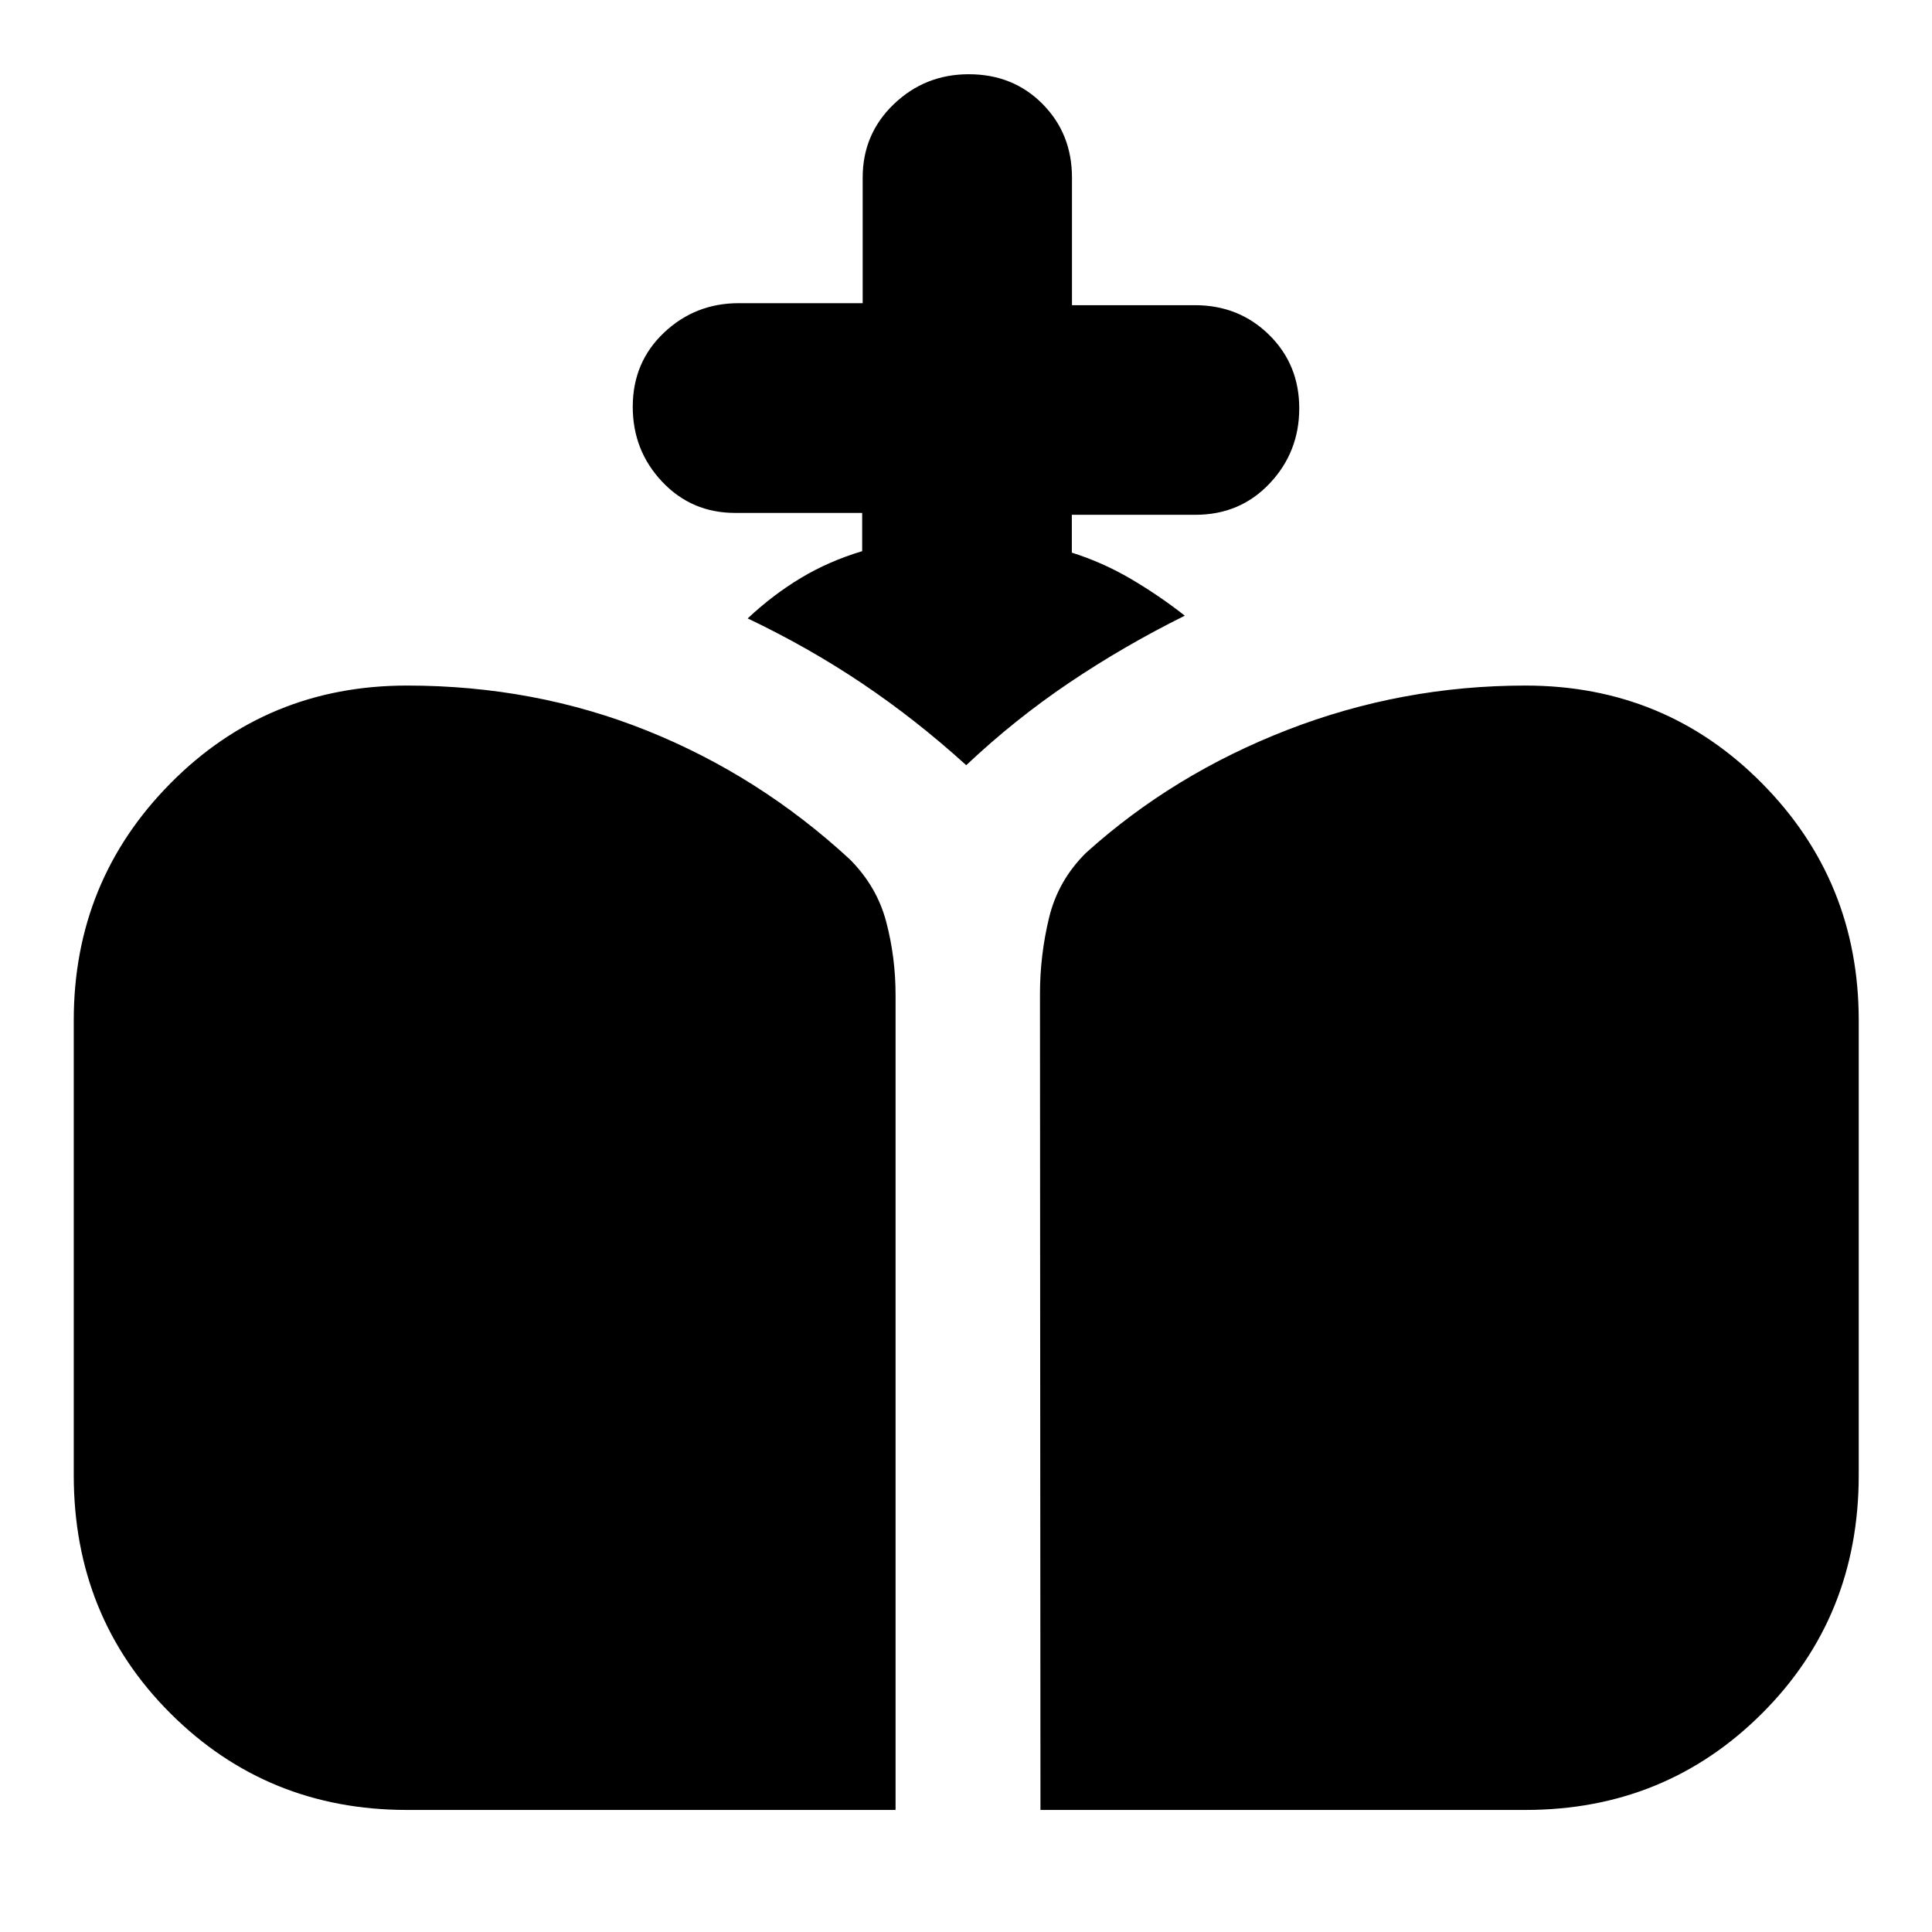 <svg xmlns="http://www.w3.org/2000/svg" height="20" viewBox="0 -960 960 960" width="20"><path d="m517-60.65-.24-405.53q0-19.04 4.48-37.68t18.42-32.4q43.3-39.04 100.06-61.07 56.76-22.02 118.28-22.02 69.48 0 117.53 48.57 48.06 48.56 48.06 117.78v226q0 70.43-48.06 118.39Q827.48-60.65 758-60.65H517Zm-314.76 0q-69.48 0-117.53-47.96Q36.65-156.57 36.65-227v-226q0-69.22 48.06-117.78 48.05-48.57 117.53-48.57 63.46 0 119.25 22.4 55.79 22.41 100.76 63.93 13.51 13.52 18.13 31.15Q445-484.25 445-465.7v405.05H202.24Zm226.17-625.48v-19h-63.12q-21.62 0-36.25-15.49-14.63-15.48-14.63-37.27 0-22.1 15.5-36.78t37.17-14.68h61.58v-62.41q0-21.68 15.5-36.51 15.5-14.84 37.2-14.84 22.04 0 36.67 14.76 14.63 14.77 14.63 36.59v63.41h61.11q21.85 0 36.84 14.73 14.98 14.74 14.98 36.52 0 21.77-14.72 37.34Q616.16-704.2 594-704.2h-61.41v18.81q15.4 4.86 29.42 13.1 14.01 8.24 26.71 18.22-30.24 15-57.36 33.27-27.12 18.26-51.24 41.02-25.12-22.76-51.74-40.64t-56.86-32.29q12.39-11.64 26.35-20.05 13.97-8.4 30.54-13.37Z"/></svg>